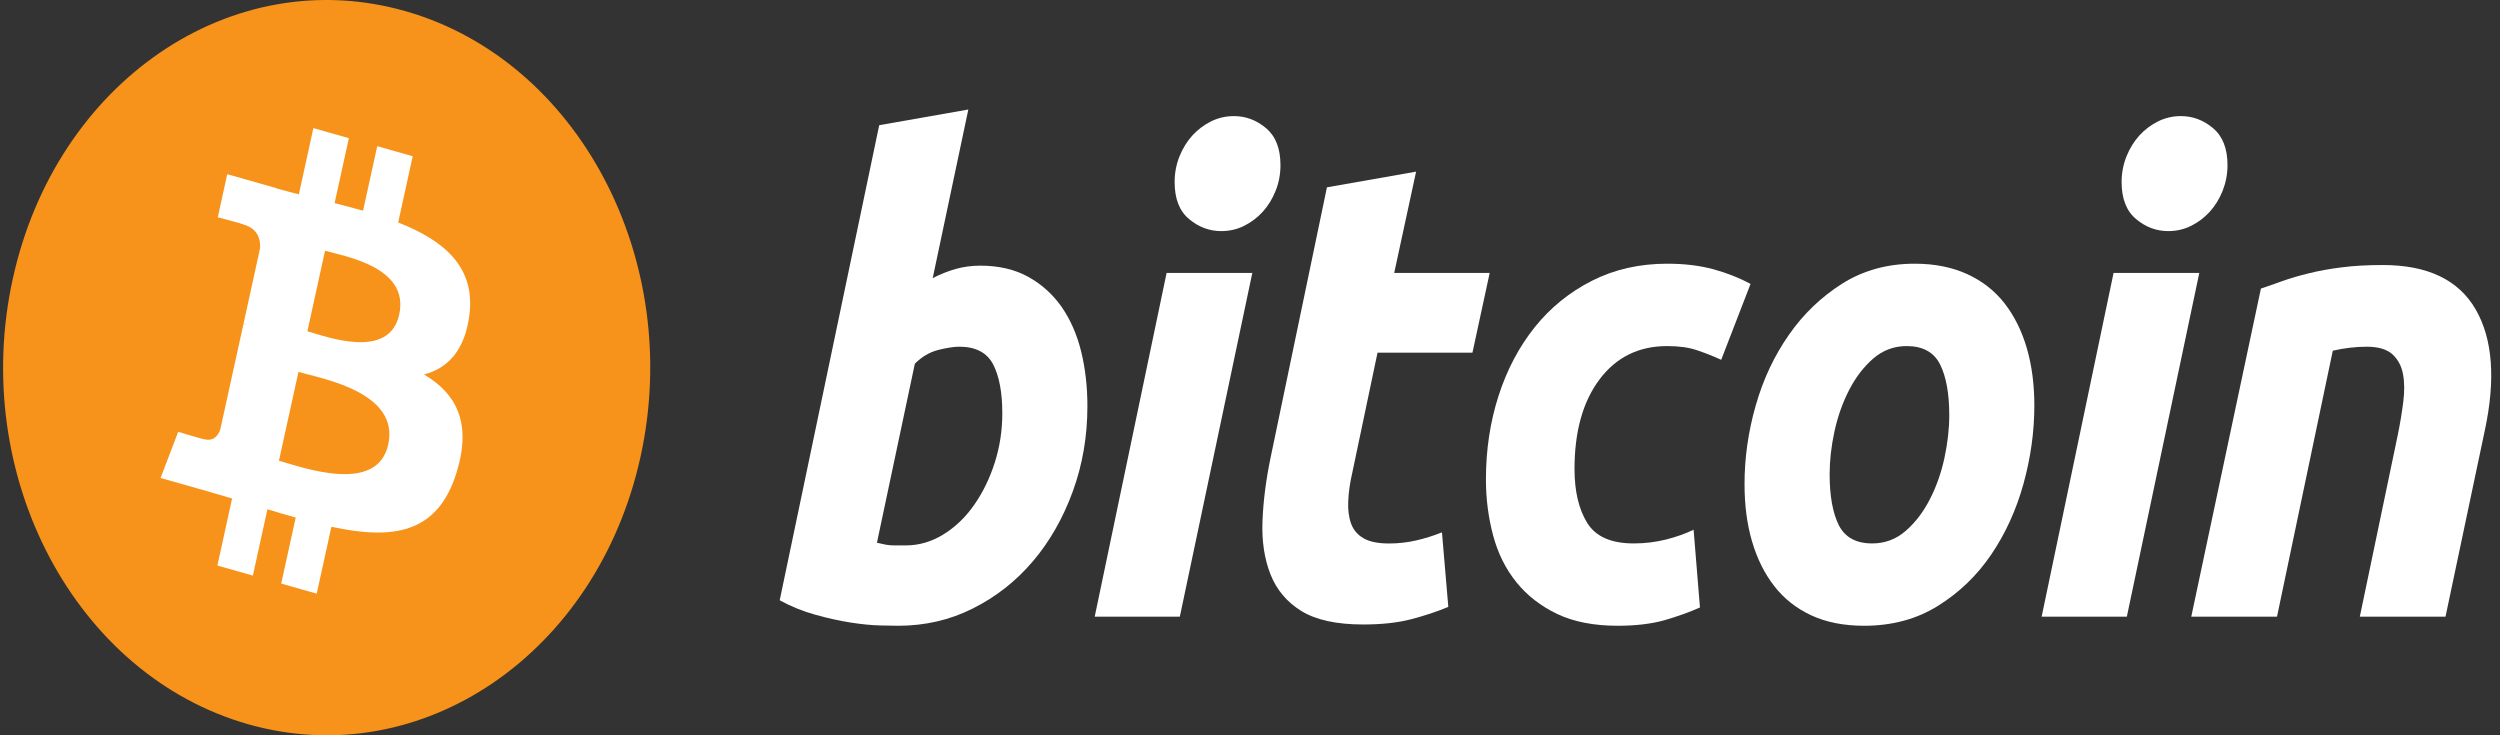 <svg width="102" height="30" viewBox="0 0 102 30" fill="none" xmlns="http://www.w3.org/2000/svg">
<rect x="0" y="0" width="102" height="30" fill="#333333" stroke="none"/>
<g id="Frame" clip-path="url(#clip0_1714_35456)">
<g id="Bitcoin">
<g id="Group">
<path id="Vector" d="M26.135 18.629C24.372 26.664 17.208 31.555 10.133 29.551C3.062 27.547 -1.243 19.408 0.522 11.373C2.284 3.336 9.448 -1.555 16.521 0.449C23.595 2.452 27.899 10.592 26.135 18.629Z" fill="#F7931A"/>
<path id="Vector_2" d="M19.15 12.863C19.413 10.867 18.075 9.794 16.246 9.078L16.839 6.375L15.391 5.964L14.813 8.597C14.432 8.489 14.041 8.387 13.652 8.287L14.234 5.637L12.786 5.227L12.193 7.929C11.877 7.848 11.568 7.767 11.267 7.682L11.269 7.674L9.271 7.107L8.886 8.865C8.886 8.865 9.961 9.145 9.938 9.162C10.525 9.329 10.631 9.77 10.613 10.119L9.937 13.2C9.978 13.211 10.03 13.228 10.088 13.254C10.04 13.241 9.988 13.226 9.935 13.211L8.987 17.526C8.915 17.729 8.734 18.032 8.323 17.917C8.338 17.941 7.27 17.618 7.27 17.618L6.551 19.502L8.436 20.036C8.787 20.136 9.131 20.241 9.469 20.339L8.87 23.074L10.317 23.484L10.911 20.778C11.306 20.9 11.69 21.012 12.065 21.118L11.473 23.811L12.922 24.221L13.521 21.492C15.992 22.023 17.849 21.809 18.631 19.271C19.261 17.227 18.6 16.048 17.3 15.279C18.247 15.031 18.96 14.324 19.15 12.863ZM15.84 18.136C15.392 20.18 12.363 19.075 11.381 18.798L12.177 15.175C13.159 15.453 16.308 16.004 15.84 18.136ZM16.288 12.833C15.88 14.692 13.358 13.748 12.541 13.516L13.262 10.23C14.08 10.462 16.713 10.894 16.288 12.833Z" fill="white"/>
</g>
</g>
<g id="Group_2">
<path id="Vector_3" d="M40.001 10.839C40.753 10.839 41.403 10.992 41.948 11.293C42.497 11.596 42.95 12.005 43.313 12.519C43.671 13.036 43.937 13.64 44.109 14.332C44.28 15.027 44.366 15.773 44.366 16.572C44.366 17.8 44.168 18.959 43.769 20.052C43.369 21.147 42.827 22.096 42.137 22.906C41.448 23.715 40.635 24.353 39.696 24.824C38.76 25.295 37.741 25.531 36.648 25.531C36.506 25.531 36.257 25.526 35.906 25.518C35.555 25.51 35.151 25.469 34.699 25.399C34.244 25.327 33.763 25.221 33.255 25.078C32.748 24.937 32.266 24.741 31.812 24.491L35.872 5.108L39.508 4.468L38.055 11.346C38.366 11.187 38.679 11.063 38.992 10.973C39.306 10.885 39.642 10.839 40.001 10.839ZM36.95 22.253C37.498 22.253 38.014 22.1 38.499 21.8C38.985 21.499 39.405 21.092 39.756 20.586C40.108 20.078 40.386 19.506 40.589 18.866C40.792 18.226 40.894 17.559 40.894 16.865C40.894 16.012 40.769 15.346 40.519 14.865C40.269 14.386 39.806 14.145 39.134 14.145C38.914 14.145 38.63 14.193 38.278 14.278C37.925 14.369 37.609 14.557 37.326 14.839L35.779 22.144C35.872 22.163 35.954 22.181 36.025 22.198C36.094 22.216 36.17 22.229 36.246 22.238C36.326 22.248 36.418 22.253 36.529 22.253C36.64 22.253 36.779 22.253 36.95 22.253Z" fill="white"/>
<path id="Vector_4" d="M48.137 25.161H44.664L47.597 11.137H51.094L48.137 25.161ZM49.828 9.429C49.343 9.429 48.903 9.265 48.513 8.936C48.12 8.61 47.925 8.107 47.925 7.429C47.925 7.057 47.992 6.707 48.124 6.377C48.258 6.048 48.434 5.764 48.653 5.523C48.873 5.284 49.127 5.094 49.415 4.95C49.706 4.808 50.014 4.737 50.344 4.737C50.828 4.737 51.265 4.901 51.657 5.23C52.047 5.56 52.243 6.063 52.243 6.737C52.243 7.111 52.177 7.462 52.043 7.791C51.911 8.12 51.736 8.403 51.516 8.644C51.298 8.884 51.042 9.074 50.754 9.217C50.463 9.361 50.156 9.429 49.828 9.429Z" fill="white"/>
<path id="Vector_5" d="M54.139 7.643L57.777 7.003L56.883 11.137H60.779L60.076 14.389H56.203L55.172 19.294C55.077 19.703 55.023 20.085 55.008 20.44C54.99 20.796 55.03 21.102 55.124 21.36C55.217 21.619 55.385 21.818 55.629 21.959C55.871 22.102 56.218 22.174 56.673 22.174C57.047 22.174 57.412 22.134 57.765 22.053C58.116 21.974 58.472 21.864 58.832 21.72L59.091 24.761C58.621 24.957 58.113 25.125 57.565 25.267C57.017 25.41 56.367 25.479 55.617 25.479C54.538 25.479 53.701 25.297 53.105 24.935C52.51 24.57 52.089 24.071 51.838 23.439C51.589 22.81 51.478 22.085 51.509 21.268C51.541 20.449 51.65 19.588 51.838 18.681L54.139 7.643Z" fill="white"/>
<path id="Vector_6" d="M60.626 19.559C60.626 18.351 60.798 17.212 61.142 16.146C61.486 15.079 61.98 14.145 62.622 13.344C63.261 12.547 64.041 11.916 64.958 11.452C65.871 10.991 66.892 10.759 68.019 10.759C68.724 10.759 69.353 10.835 69.907 10.986C70.464 11.139 70.967 11.337 71.422 11.585L70.225 14.68C69.912 14.536 69.587 14.409 69.251 14.294C68.915 14.176 68.504 14.12 68.019 14.12C66.86 14.12 65.943 14.573 65.261 15.479C64.582 16.384 64.24 17.603 64.24 19.133C64.24 20.039 64.412 20.772 64.757 21.332C65.101 21.893 65.736 22.172 66.657 22.172C67.112 22.172 67.551 22.118 67.972 22.013C68.395 21.906 68.769 21.772 69.099 21.613L69.358 24.785C68.919 24.979 68.434 25.154 67.903 25.307C67.37 25.455 66.736 25.531 66.001 25.531C65.031 25.531 64.209 25.37 63.537 25.052C62.865 24.73 62.31 24.301 61.872 23.759C61.432 23.215 61.116 22.58 60.921 21.851C60.726 21.123 60.626 20.358 60.626 19.559Z" fill="white"/>
<path id="Vector_7" d="M76.056 25.531C75.227 25.531 74.507 25.388 73.896 25.104C73.287 24.82 72.782 24.421 72.383 23.904C71.984 23.39 71.685 22.78 71.48 22.078C71.275 21.376 71.177 20.599 71.177 19.747C71.177 18.679 71.328 17.611 71.633 16.546C71.936 15.479 72.387 14.52 72.983 13.667C73.575 12.813 74.305 12.116 75.164 11.571C76.023 11.031 77.01 10.759 78.12 10.759C78.934 10.759 79.65 10.903 80.269 11.187C80.885 11.47 81.393 11.872 81.794 12.386C82.191 12.903 82.493 13.51 82.696 14.213C82.9 14.914 83.001 15.693 83.001 16.546C83.001 17.61 82.852 18.678 82.556 19.747C82.261 20.81 81.822 21.771 81.242 22.626C80.664 23.478 79.941 24.175 79.072 24.717C78.204 25.259 77.198 25.531 76.056 25.531ZM77.792 14.12C77.277 14.12 76.822 14.29 76.432 14.625C76.041 14.965 75.712 15.391 75.448 15.906C75.18 16.423 74.981 16.986 74.847 17.599C74.714 18.213 74.649 18.793 74.649 19.345C74.649 20.235 74.775 20.928 75.023 21.427C75.275 21.923 75.728 22.172 76.385 22.172C76.902 22.172 77.355 22.004 77.747 21.665C78.136 21.328 78.465 20.901 78.731 20.385C78.997 19.871 79.198 19.306 79.332 18.692C79.463 18.08 79.53 17.496 79.53 16.946C79.53 16.058 79.404 15.364 79.154 14.866C78.903 14.369 78.449 14.12 77.792 14.12Z" fill="white"/>
<path id="Vector_8" d="M86.775 25.161H83.299L86.233 11.137H89.731L86.775 25.161ZM88.463 9.429C87.979 9.429 87.539 9.265 87.15 8.936C86.759 8.61 86.562 8.107 86.562 7.429C86.562 7.057 86.63 6.707 86.762 6.377C86.895 6.048 87.071 5.764 87.291 5.523C87.509 5.284 87.765 5.094 88.053 4.95C88.342 4.808 88.651 4.737 88.979 4.737C89.465 4.737 89.903 4.901 90.294 5.23C90.685 5.56 90.882 6.063 90.882 6.737C90.882 7.111 90.812 7.462 90.681 7.791C90.549 8.12 90.373 8.403 90.154 8.644C89.934 8.884 89.681 9.074 89.392 9.217C89.101 9.361 88.793 9.429 88.463 9.429Z" fill="white"/>
<path id="Vector_9" d="M92.245 11.774C92.509 11.687 92.803 11.582 93.123 11.467C93.445 11.352 93.804 11.246 94.205 11.15C94.601 11.05 95.049 10.97 95.541 10.908C96.034 10.844 96.595 10.813 97.218 10.813C99.05 10.813 100.313 11.42 101.01 12.628C101.706 13.837 101.827 15.491 101.375 17.587L99.777 25.159H96.281L97.829 17.747C97.924 17.284 97.998 16.836 98.053 16.399C98.108 15.966 98.105 15.584 98.04 15.253C97.979 14.927 97.833 14.659 97.608 14.452C97.378 14.249 97.032 14.146 96.562 14.146C96.109 14.146 95.649 14.201 95.178 14.308L92.902 25.159H89.404L92.245 11.774Z" fill="white"/>
</g>
</g>
<defs>
<clipPath id="clip0_1714_35456">
<rect width="101.516" height="30" fill="white" transform="translate(0.126)"/>
</clipPath>
</defs>
</svg>
